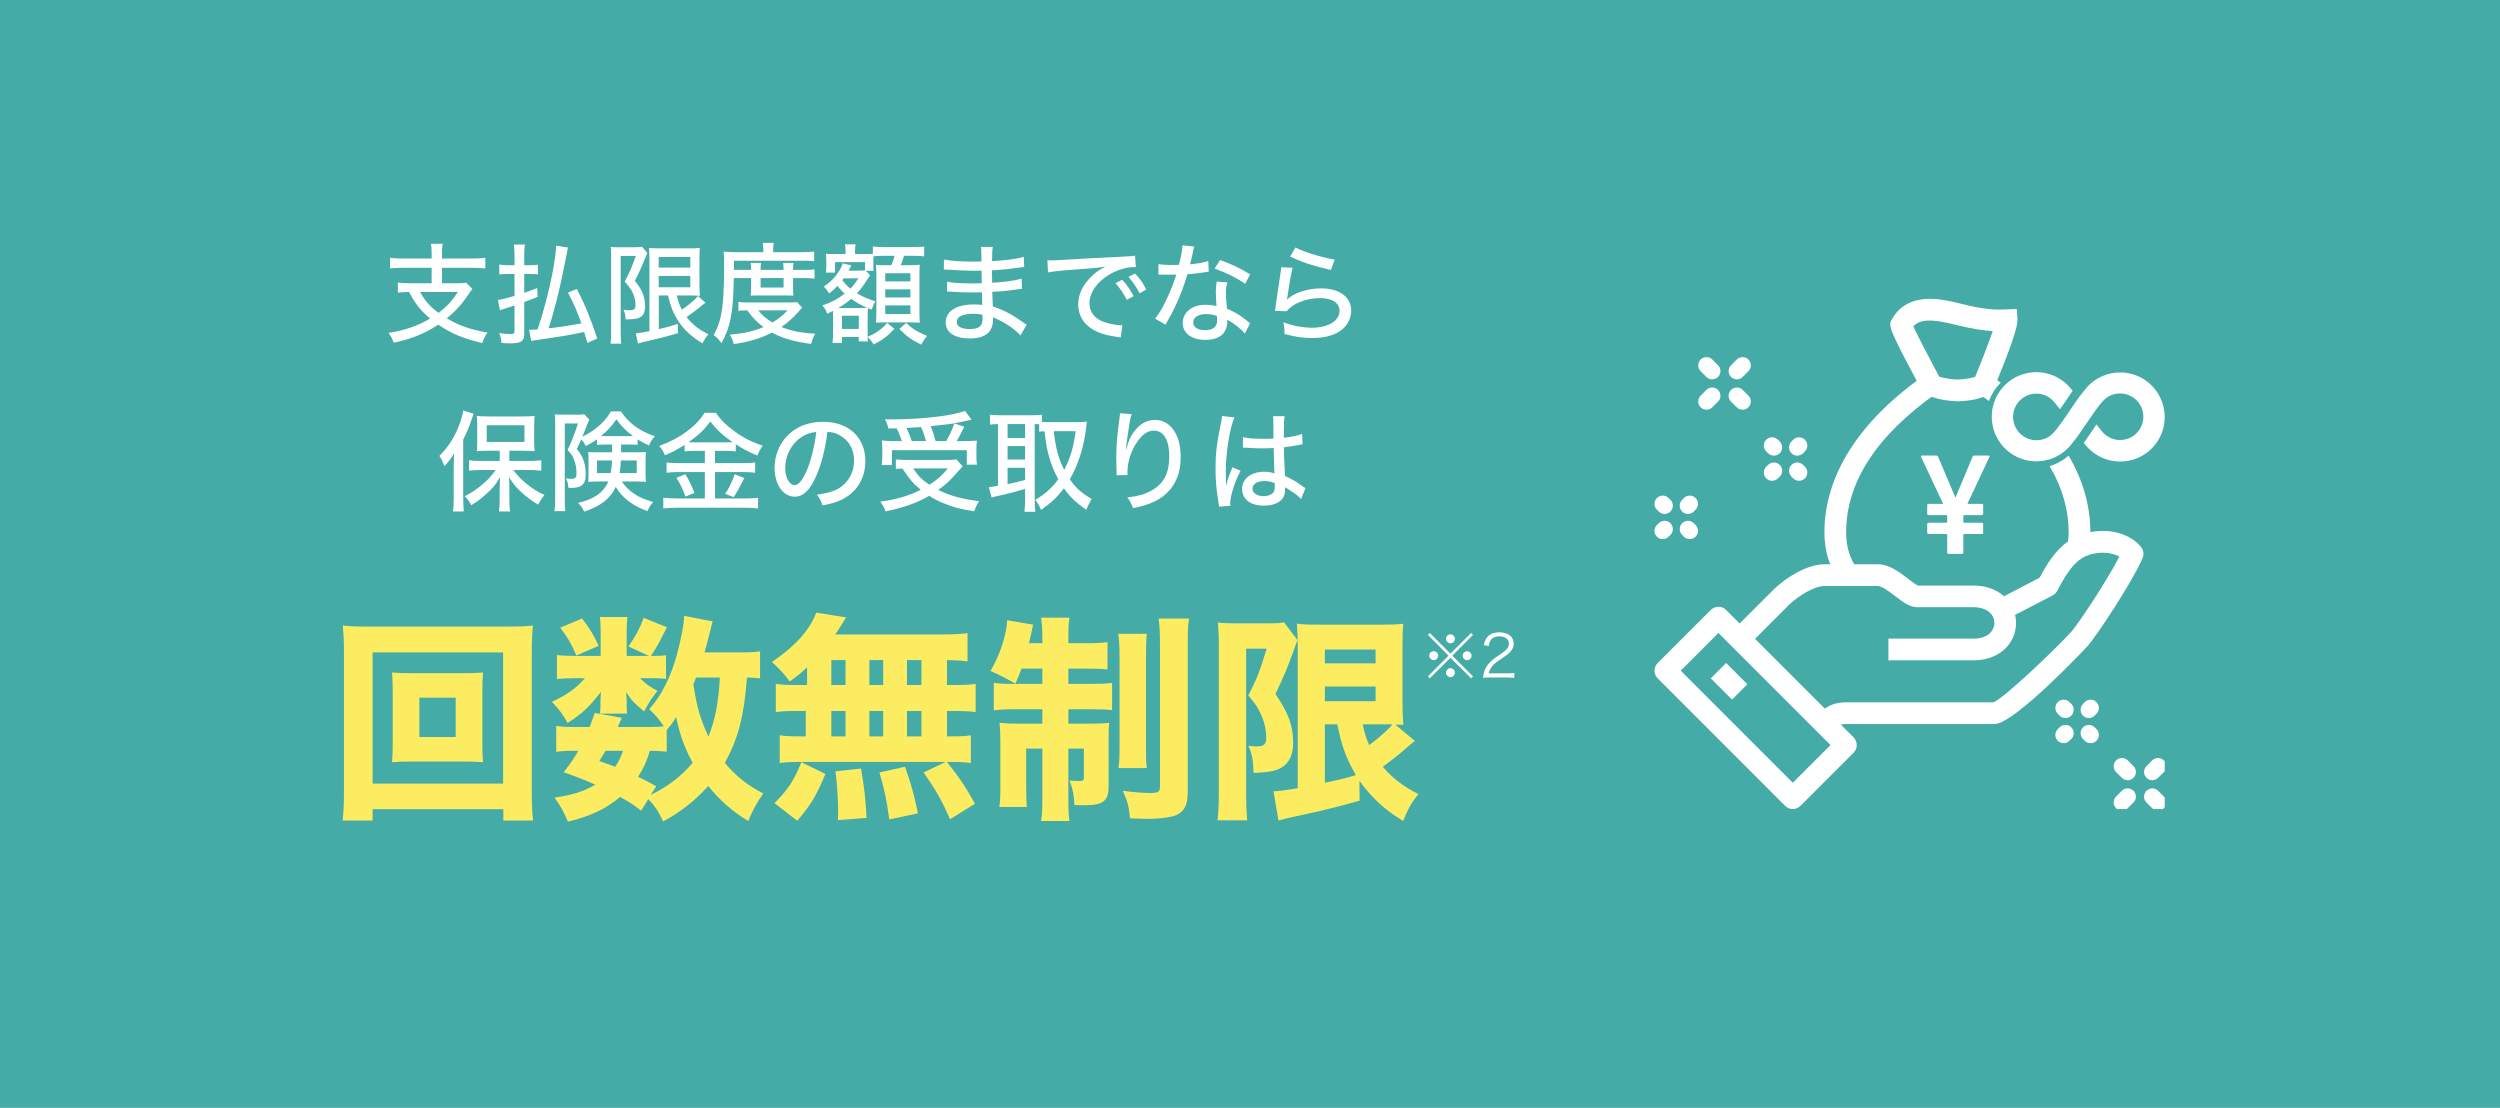 <!-- 01EZTX9M3AWK0ZB16B6KYR56F1 -->

<svg width="343" height="152" viewBox="0 0 343 152" fill="none" xmlns="http://www.w3.org/2000/svg">
<rect width="343" height="152" fill="#44ABA6"/>
<g clip-path="url(#clip0)">
<path d="M293.792 75.106C292.689 73.636 290.067 72.375 286.8 73.01C286.681 73.03 286.562 73.06 286.432 73.09C285.399 73.328 284.516 73.726 283.741 74.282C282.162 75.374 280.99 77.073 279.838 79.258L274.951 81.8L273.571 82.515L274.941 85.157L276.471 84.363L281.625 81.691C281.894 81.542 282.122 81.323 282.261 81.045C283.959 77.748 285.221 76.427 287.098 75.99C288.657 75.632 289.978 75.93 290.773 76.368C289.084 79.685 285.111 85.634 284.198 86.657C282.529 88.524 275.17 95.655 273.501 96.36H253.25C251.899 96.36 250.995 96.768 250.37 97.225C249.982 97.513 249.694 97.811 249.466 98.059L249.287 98.257L251.393 100.363C251.482 100.274 251.562 100.184 251.651 100.095C251.949 99.767 252.167 99.539 252.565 99.419C252.743 99.37 252.962 99.34 253.25 99.34H273.65C276.381 99.34 286.323 88.753 286.422 88.643C287.565 87.352 292.541 79.903 293.961 76.576C294.169 76.089 294.11 75.533 293.792 75.106Z" fill="white"/>
<path d="M270.74 90.6H259.09V87.62H270.75C271.713 87.62 272.498 87.362 273.004 86.885C273.402 86.508 273.63 86.001 273.63 85.465C273.63 84.392 272.736 83.31 270.75 83.31H263.053C262.01 83.31 261.096 82.605 260.033 81.8C259.308 81.244 258.206 80.4 257.64 80.4H250.34C248.949 80.4 246.874 81.661 245.523 82.912L239.733 88.703L237.627 86.597L243.457 80.767C245.135 79.198 247.916 77.42 250.34 77.42H257.62C259.199 77.42 260.599 78.493 261.831 79.436C262.248 79.754 262.864 80.221 263.132 80.34H270.74C274.584 80.34 276.6 82.922 276.6 85.475C276.6 86.846 276.044 88.117 275.04 89.07C274.286 89.756 272.935 90.6 270.74 90.6Z" fill="white"/>
<path d="M254.313 101.167L250.37 97.225L240.795 87.65L238.68 85.545L236.823 83.687C236.247 83.101 235.303 83.101 234.717 83.687L227.437 90.967C226.851 91.553 226.851 92.497 227.437 93.073L244.917 110.563C245.205 110.851 245.593 111 245.97 111C246.347 111 246.735 110.851 247.023 110.563L254.313 103.273C254.889 102.697 254.889 101.753 254.313 101.167ZM245.97 107.395L230.595 92.02L235.77 86.846L251.144 102.22L245.97 107.395Z" fill="white"/>
<path d="M236.825 90.963L234.719 93.07L237.634 95.984L239.74 93.877L236.825 90.963Z" fill="white"/>
<path d="M273.551 53.663C273.293 54.08 273.064 54.537 272.875 55.024C272.816 54.974 272.746 54.925 272.687 54.875C272.488 54.736 272.299 54.587 272.111 54.458C271.852 54.259 271.594 54.07 271.336 53.892L273.064 51.468C273.382 51.697 273.71 51.925 274.018 52.163C274.167 52.263 274.306 52.362 274.445 52.471C274.464 52.481 274.474 52.491 274.494 52.511C274.176 52.819 273.888 53.167 273.63 53.544C273.6 53.584 273.581 53.623 273.551 53.663Z" fill="white"/>
<path d="M286.8 73.01V73.05C286.8 73.865 286.721 74.679 286.572 75.454L283.652 74.897C283.691 74.689 283.721 74.49 283.741 74.282C283.791 73.885 283.821 73.467 283.821 73.05C283.821 70.001 282.976 66.992 281.298 64.112C281.268 64.042 281.238 63.992 281.208 63.943C281.437 63.883 281.665 63.804 281.884 63.714C282.122 63.615 282.361 63.496 282.589 63.367C283.036 63.128 283.453 62.83 283.821 62.513C283.84 62.562 283.87 62.612 283.9 62.661C285.807 65.949 286.79 69.435 286.8 73.01Z" fill="white"/>
<path d="M252.396 79.784C251.015 77.877 250.31 75.613 250.31 73.05C250.31 65.224 255.067 57.765 264.056 51.458L265.764 53.901C257.491 59.702 253.29 66.147 253.29 73.05C253.29 74.977 253.796 76.645 254.799 78.036L252.396 79.784Z" fill="white"/>
<path d="M276.709 42.391L275.021 42.46C274.167 42.5 272.597 42.579 268.923 41.646C266.599 41.06 261.782 39.838 259.557 43.831C259.11 44.635 259.001 44.824 262.973 52.243C263.172 52.611 263.381 52.998 263.599 53.395L263.708 53.564C263.986 53.951 264.463 54.229 265.009 54.438C266.509 55.014 268.525 55.054 268.555 55.054C268.674 55.054 270.651 55.044 272.111 54.458C272.677 54.229 273.163 53.922 273.442 53.494L273.571 53.256C273.73 52.879 273.879 52.521 274.018 52.163C275.925 47.545 276.858 44.744 276.799 43.841L276.709 42.391ZM268.555 52.074C267.83 52.074 266.569 51.856 266.052 51.667C264.602 48.965 263.073 46.016 262.516 44.774C263.41 43.781 265.019 43.731 268.188 44.536C270.591 45.142 272.25 45.36 273.402 45.43C272.866 47.009 271.902 49.492 270.988 51.707C270.462 51.885 269.29 52.074 268.555 52.074Z" fill="white"/>
<path d="M272.945 62.701C272.995 62.572 272.945 62.502 272.806 62.502H270.879C270.75 62.502 270.661 62.572 270.621 62.701L268.317 68.213H268.257L265.923 62.701C265.884 62.572 265.794 62.502 265.665 62.502H263.718C263.579 62.502 263.53 62.572 263.579 62.701L266.579 69.087V69.127H264.612C264.483 69.127 264.414 69.187 264.414 69.326V70.478C264.414 70.607 264.483 70.676 264.612 70.676H267.036C267.115 70.676 267.155 70.716 267.155 70.796V71.6C267.155 71.68 267.115 71.719 267.036 71.719H264.612C264.483 71.719 264.414 71.789 264.414 71.918V73.07C264.414 73.209 264.483 73.269 264.612 73.269H267.036C267.115 73.269 267.155 73.308 267.155 73.388V75.791C267.155 75.92 267.214 75.99 267.353 75.99H269.171C269.31 75.99 269.37 75.92 269.37 75.791V73.388C269.37 73.308 269.409 73.269 269.489 73.269H271.892C272.021 73.269 272.091 73.209 272.091 73.07V71.918C272.091 71.789 272.021 71.719 271.892 71.719H269.489C269.409 71.719 269.37 71.68 269.37 71.6V70.796C269.37 70.716 269.409 70.676 269.489 70.676H271.892C272.021 70.676 272.091 70.607 272.091 70.478V69.326C272.091 69.187 272.021 69.127 271.892 69.127H269.946V69.087L272.945 62.701Z" fill="white"/>
<path d="M296.511 54.835C296.052 53.742 295.285 52.813 294.298 52.143C293.8 51.807 293.264 51.549 292.699 51.376C292.124 51.194 291.511 51.098 290.878 51.098C290.083 51.098 289.307 51.252 288.579 51.549C288.541 51.568 288.502 51.577 288.474 51.596C288.455 51.606 288.426 51.616 288.407 51.625C287.774 51.903 287.2 52.286 286.673 52.775C286.51 52.928 286.356 53.091 286.213 53.264C285.983 53.532 285.734 53.848 285.418 54.26L285.255 54.471C285.111 54.672 283.76 56.645 283.521 57C283.425 57.143 283.32 57.297 283.205 57.46L283.003 57.747C282.774 58.082 282.486 58.456 282.218 58.81C282.093 58.973 281.969 59.127 281.854 59.251C281.748 59.376 281.653 59.471 281.586 59.529C281.298 59.807 280.963 60.017 280.589 60.171C280.206 60.324 279.804 60.401 279.392 60.401C279.104 60.401 278.826 60.362 278.549 60.286C278.501 60.276 278.453 60.257 278.395 60.238C278.309 60.209 278.233 60.18 278.146 60.142C277.572 59.903 277.083 59.5 276.738 58.983C276.566 58.724 276.422 58.437 276.336 58.149C276.24 57.824 276.192 57.517 276.192 57.201C276.192 56.77 276.278 56.358 276.441 55.956C276.681 55.39 277.083 54.902 277.6 54.547C277.849 54.375 278.137 54.241 278.434 54.145C278.75 54.049 279.066 54.001 279.373 54.001C279.794 54.001 280.196 54.087 280.57 54.231C280.944 54.384 281.279 54.605 281.566 54.873C281.633 54.94 281.729 55.045 281.835 55.16C282.017 55.381 282.247 55.668 282.496 55.984C282.544 56.042 282.582 56.099 282.63 56.157C282.994 55.62 284.134 53.953 284.287 53.742L284.373 53.618C284.268 53.484 284.163 53.35 284.048 53.235C283.875 53.034 283.732 52.88 283.588 52.737C283.032 52.21 282.39 51.807 281.691 51.51C280.963 51.213 280.187 51.06 279.392 51.06C278.568 51.06 277.763 51.223 277.006 51.539C275.914 51.999 274.985 52.765 274.314 53.752C273.979 54.241 273.73 54.777 273.538 55.352C273.356 55.946 273.27 56.55 273.27 57.172C273.27 57.996 273.433 58.801 273.749 59.558C274.209 60.65 274.975 61.579 275.962 62.25C276.46 62.575 276.997 62.844 277.571 63.016C278.156 63.198 278.769 63.294 279.392 63.294C280.187 63.294 280.963 63.141 281.691 62.844C282.342 62.575 282.936 62.202 283.473 61.723C283.511 61.694 283.55 61.656 283.588 61.617C283.751 61.474 283.894 61.311 284.057 61.119C284.287 60.851 284.536 60.535 284.852 60.123L285.015 59.912C285.111 59.788 285.858 58.686 286.462 57.804C286.807 57.287 287.104 56.866 287.161 56.789L287.267 56.636C287.525 56.262 287.803 55.888 288.052 55.572C288.177 55.409 288.301 55.256 288.416 55.132C288.522 55.007 288.617 54.911 288.684 54.854C288.972 54.586 289.307 54.365 289.671 54.212C289.767 54.174 289.853 54.145 289.939 54.116C290.026 54.087 290.112 54.068 290.208 54.049C290.418 54.001 290.639 53.982 290.869 53.982C291.309 53.982 291.731 54.068 292.114 54.231C292.689 54.471 293.178 54.873 293.522 55.39C293.704 55.649 293.839 55.936 293.925 56.224C294.021 56.53 294.068 56.846 294.068 57.172C294.068 57.603 293.982 58.015 293.819 58.418C293.57 58.992 293.178 59.481 292.66 59.826C292.392 60.008 292.114 60.142 291.827 60.228C291.52 60.324 291.194 60.372 290.878 60.372C290.466 60.372 290.064 60.295 289.681 60.142C289.317 59.989 288.981 59.778 288.684 59.51C288.617 59.443 288.522 59.337 288.416 59.222C288.244 59.021 288.033 58.753 287.755 58.389C287.717 58.341 287.679 58.283 287.64 58.226C287.564 58.341 287.487 58.456 287.401 58.581C286.471 59.931 286.079 60.516 285.992 60.64L285.897 60.774C286.012 60.908 286.107 61.033 286.213 61.148C286.376 61.349 286.529 61.512 286.682 61.646C287.238 62.173 287.88 62.575 288.579 62.872C289.307 63.169 290.083 63.323 290.878 63.323C291.702 63.323 292.507 63.16 293.264 62.844C294.356 62.384 295.285 61.617 295.956 60.631C296.291 60.123 296.55 59.586 296.722 59.031C296.904 58.446 297 57.833 297 57.211C296.99 56.387 296.837 55.582 296.511 54.835Z" fill="white"/>
<g clip-path="url(#clip1)">
<path d="M243.38 61.38L243.13 61.13" stroke="white" stroke-width="2.267" stroke-miterlimit="10" stroke-linecap="round" stroke-linejoin="round"/>
<path d="M246.83 64.83L246.59 64.59" stroke="white" stroke-width="2.267" stroke-miterlimit="10" stroke-linecap="round" stroke-linejoin="round"/>
<path d="M243.38 64.59L243.13 64.83" stroke="white" stroke-width="2.267" stroke-miterlimit="10" stroke-linecap="round" stroke-linejoin="round"/>
<path d="M246.83 61.13L246.59 61.38" stroke="white" stroke-width="2.267" stroke-miterlimit="10" stroke-linecap="round" stroke-linejoin="round"/>
</g>
<g clip-path="url(#clip2)">
<path d="M283.38 97.38L283.13 97.13" stroke="white" stroke-width="2.267" stroke-miterlimit="10" stroke-linecap="round" stroke-linejoin="round"/>
<path d="M286.83 100.83L286.59 100.59" stroke="white" stroke-width="2.267" stroke-miterlimit="10" stroke-linecap="round" stroke-linejoin="round"/>
<path d="M283.38 100.59L283.13 100.83" stroke="white" stroke-width="2.267" stroke-miterlimit="10" stroke-linecap="round" stroke-linejoin="round"/>
<path d="M286.83 97.13L286.59 97.38" stroke="white" stroke-width="2.267" stroke-miterlimit="10" stroke-linecap="round" stroke-linejoin="round"/>
</g>
<g clip-path="url(#clip3)">
<path d="M228.38 69.38L228.13 69.13" stroke="white" stroke-width="2.267" stroke-miterlimit="10" stroke-linecap="round" stroke-linejoin="round"/>
<path d="M231.83 72.83L231.59 72.59" stroke="white" stroke-width="2.267" stroke-miterlimit="10" stroke-linecap="round" stroke-linejoin="round"/>
<path d="M228.38 72.59L228.13 72.83" stroke="white" stroke-width="2.267" stroke-miterlimit="10" stroke-linecap="round" stroke-linejoin="round"/>
<path d="M231.83 69.13L231.59 69.38" stroke="white" stroke-width="2.267" stroke-miterlimit="10" stroke-linecap="round" stroke-linejoin="round"/>
</g>
<g clip-path="url(#clip4)">
<path d="M234.13 55.08L234.91 54.3" stroke="white" stroke-width="2.267" stroke-miterlimit="10" stroke-linecap="round" stroke-linejoin="round"/>
<path d="M238.3 50.91L239.08 50.13" stroke="white" stroke-width="2.267" stroke-miterlimit="10" stroke-linecap="round" stroke-linejoin="round"/>
<path d="M239.08 55.08L238.3 54.3" stroke="white" stroke-width="2.267" stroke-miterlimit="10" stroke-linecap="round" stroke-linejoin="round"/>
<path d="M234.91 50.91L234.13 50.13" stroke="white" stroke-width="2.267" stroke-miterlimit="10" stroke-linecap="round" stroke-linejoin="round"/>
</g>
<g clip-path="url(#clip5)">
<path d="M291.13 110.08L291.91 109.3" stroke="white" stroke-width="2.267" stroke-miterlimit="10" stroke-linecap="round" stroke-linejoin="round"/>
<path d="M295.3 105.91L296.08 105.13" stroke="white" stroke-width="2.267" stroke-miterlimit="10" stroke-linecap="round" stroke-linejoin="round"/>
<path d="M296.08 110.08L295.3 109.3" stroke="white" stroke-width="2.267" stroke-miterlimit="10" stroke-linecap="round" stroke-linejoin="round"/>
<path d="M291.91 105.91L291.13 105.13" stroke="white" stroke-width="2.267" stroke-miterlimit="10" stroke-linecap="round" stroke-linejoin="round"/>
</g>
</g>
<path d="M56.58 92.36C55.29 92.36 54.54 92.33 53.79 92.27C53.85 93.14 53.88 93.83 53.88 94.67V102.17C53.88 103.01 53.85 103.73 53.79 104.57C54.6 104.51 55.23 104.48 56.58 104.48H63.48C64.65 104.48 65.49 104.51 66.27 104.57C66.21 103.82 66.18 103.1 66.18 102.17V94.67C66.18 93.8 66.21 92.99 66.27 92.27C65.49 92.33 64.77 92.36 63.48 92.36H56.58ZM57.54 95.72H62.52V101.12H57.54V95.72ZM73.14 112.58C73.02 111.74 72.96 110.18 72.96 108.59V89.39C72.96 87.92 73.02 86.9 73.11 85.82C72.06 85.94 71.07 85.97 69.6 85.97H50.55C49.08 85.97 48.09 85.94 47.04 85.82C47.13 86.96 47.19 87.95 47.19 89.39V108.56C47.19 110.33 47.13 111.59 47.01 112.58H51.12V111.02H69.06V112.58H73.14ZM51.12 89.51H69.03V107.51H51.12V89.51ZM104.28 89.36C103.59 89.48 102.9 89.51 101.43 89.51H96.66C96.93 88.52 96.99 88.37 97.14 87.74C97.56 86.03 97.71 85.46 97.77 85.25L93.87 84.5C93.87 84.95 93.72 86.12 93.51 87.11C92.61 91.67 91.2 94.91 89.07 97.31C89.85 98.03 90.36 98.6 91.08 99.65C90.6 99.71 90 99.74 89.16 99.74H84.75C84.96 99.26 85.05 99.08 85.32 98.48L81.6 97.82C81.27 98.75 81.15 99.11 80.91 99.74H78.78C77.64 99.74 77.01 99.71 76.32 99.59V103.16C77.04 103.04 77.7 103.01 78.78 103.01H79.35C78.69 104.12 78.36 104.63 77.34 105.95C79.47 106.7 80.25 107.03 81.69 107.66C79.98 108.62 78.57 109.07 76.08 109.43C76.86 110.51 77.4 111.44 77.91 112.73C81.03 111.98 83.07 111.02 85.08 109.34C86.49 110.12 86.85 110.36 87.96 111.23L88.95 109.64C89.76 110.48 90.39 111.38 90.99 112.7C93.33 111.44 95.34 109.88 97.17 107.84C98.79 109.85 100.59 111.41 102.66 112.64C103.29 111.11 103.86 110.09 104.73 108.86C102.63 107.81 100.92 106.46 99.45 104.66C101.28 101.36 102.09 98.24 102.48 92.96C103.47 92.99 103.71 92.99 104.28 93.08V89.36ZM90.03 107.87C88.89 107.24 88.47 107 87.54 106.58C88.32 105.38 88.71 104.51 89.16 103.01C90.18 103.01 90.9 103.07 91.47 103.13V100.16C92.13 99.38 92.28 99.17 92.76 98.39C93.3 100.88 93.9 102.56 95.04 104.66C93.48 106.49 91.74 107.84 89.28 109.07L90.03 107.87ZM98.76 92.96C98.61 96.23 98.13 98.75 97.2 101.06C96.03 98.51 95.61 97.01 95.13 93.89C95.28 93.5 95.34 93.35 95.49 92.96H98.76ZM85.47 103.01C85.17 103.91 84.93 104.45 84.39 105.2C83.73 104.93 83.34 104.81 82.23 104.42C82.68 103.7 82.8 103.49 83.07 103.01H85.47ZM89.04 89.99H85.98V86.6C85.98 85.7 86.01 85.19 86.1 84.65H82.29C82.38 85.22 82.41 85.73 82.41 86.66V89.99H78.99C77.82 89.99 77.16 89.96 76.41 89.87V93.17C77.13 93.08 77.91 93.05 78.99 93.05H80.25C79.05 94.43 77.79 95.33 75.72 96.29C76.8 97.43 77.19 97.97 77.88 99.2C80.01 97.79 80.76 97.07 82.44 94.94C82.41 95.42 82.38 95.93 82.38 96.17V97.04C82.38 97.31 82.35 97.61 82.29 97.91H86.04C85.98 97.58 85.98 97.22 85.98 96.89V96.05C85.98 95.87 85.92 95.27 85.89 94.94C86.73 96.2 86.91 96.38 88.38 97.61C89.01 96.38 89.43 95.75 90.21 94.79C89.13 94.22 88.47 93.74 87.81 93.05H89.49C90.42 93.05 90.99 93.08 91.38 93.14V89.9C91.02 89.96 90.45 89.99 89.52 89.99H89.31C90.18 88.67 90.51 88.04 91.5 86.06L88.32 84.77C87.81 86.18 87.18 87.32 86.22 88.7L89.04 89.99ZM76.86 86.12C77.82 87.35 78.39 88.31 79.08 89.93L82.14 88.61C81.45 87.11 81 86.36 79.86 84.86L76.86 86.12ZM110.73 93.98H109.38C107.91 93.98 107.34 93.95 106.44 93.83V97.7C107.31 97.58 108 97.55 109.38 97.55H110.55V101.03H109.92C108.51 101.03 107.79 101 106.98 100.88V104.69C107.76 104.57 108.42 104.54 109.56 104.54H129.72L126.72 105.98C128.46 108.47 129.24 109.88 130.35 112.4L133.77 110.27C132.48 107.96 131.58 106.61 129.93 104.54H130.41C131.73 104.54 132.36 104.57 133.2 104.69V100.88C132.42 101 131.82 101.03 130.35 101.03H129.93V97.55H130.92C132.36 97.55 132.96 97.58 133.86 97.7V93.83C132.96 93.95 132.39 93.98 130.92 93.98H129.93V90.56C131.25 90.59 131.79 90.62 132.75 90.74V86.87C131.79 86.99 130.71 87.05 128.91 87.05H114.6C115.02 86.42 115.26 86.03 115.59 85.52C115.83 85.1 115.86 85.04 116.1 84.71L111.99 84.05C111.84 84.47 111.6 84.98 111.33 85.46C110.16 87.41 108.63 88.94 105.9 90.83C106.89 91.7 107.55 92.42 108.36 93.5C109.59 92.6 110.04 92.21 110.73 91.55V93.98ZM114.06 90.56H116.01V93.98H114.06V90.56ZM119.28 90.56H121.17V93.98H119.28V90.56ZM114.06 97.55H116.01V101.03H114.06V97.55ZM119.28 97.55H121.17V101.03H119.28V97.55ZM124.44 101.03V97.55H126.42V101.03H124.44ZM124.44 93.98V90.56H126.42V93.98H124.44ZM125.94 111.59C125.43 109.1 125.04 107.69 124.17 105.2L120.66 105.98C121.41 108.62 121.59 109.49 122.01 112.43L125.94 111.59ZM118.89 112.22C118.77 109.76 118.62 108.38 118.14 105.44L114.63 105.83C114.84 107.39 114.99 109.82 114.99 111.29C114.99 111.56 114.99 111.98 114.96 112.52L118.89 112.22ZM109.38 112.61C111.24 110.45 111.99 109.19 113.25 106.19L109.95 104.57C108.93 107.12 108.06 108.41 106.26 110.18L109.38 112.61ZM143.01 91.73V93.83H138.99C137.82 93.83 137.1 93.8 136.35 93.68V97.46C137.25 97.34 138.06 97.31 139.53 97.31H143.01V99.29H140.07C138.75 99.29 138.03 99.26 137.13 99.17C137.22 99.98 137.25 100.79 137.25 101.99V107.84C137.25 109.34 137.22 109.94 137.1 110.72H140.88C140.82 109.91 140.79 109.16 140.79 107.9V102.71H143.01V109.43C143.01 111.11 142.98 111.8 142.83 112.64H146.73C146.61 111.92 146.58 111.08 146.58 109.49V102.71H148.71V106.7C148.71 107.06 148.56 107.15 148.05 107.15C147.72 107.15 147.15 107.12 146.73 107.09C147.18 108.2 147.33 108.95 147.42 110.45C148.08 110.48 148.29 110.48 148.74 110.48C151.38 110.48 152.1 109.91 152.1 107.84V101.81C152.1 100.4 152.1 99.83 152.19 99.17C151.38 99.26 150.78 99.29 149.4 99.29H146.58V97.31H149.67C151.14 97.31 151.77 97.34 152.58 97.43V93.71C151.71 93.8 151.05 93.83 149.82 93.83H146.58V91.73H148.98C150.27 91.73 151.11 91.76 151.95 91.85V88.1C151.08 88.22 150.42 88.25 148.98 88.25H146.58V87.5C146.58 86.09 146.61 85.46 146.73 84.74H142.83C142.95 85.52 143.01 86.18 143.01 87.56V88.25H141.18C141.36 87.47 141.45 87.02 141.48 86.93C141.54 86.54 141.69 85.94 141.75 85.7L138.18 85.1C138.18 85.37 138.12 86 138 86.54C137.67 88.31 136.95 90.23 135.9 92.06C137.22 92.63 137.94 93.02 139.32 93.8C139.74 92.81 139.86 92.51 140.16 91.73H143.01ZM153.42 86.96C153.54 87.8 153.6 88.58 153.6 90.11V102.26C153.6 104.09 153.57 104.6 153.45 105.38H157.35C157.23 104.6 157.23 104.03 157.23 102.26V90.02C157.23 88.52 157.26 87.77 157.35 86.96H153.42ZM158.97 84.86C159.09 85.85 159.15 86.75 159.15 88.61V107.9C159.15 108.65 158.91 108.8 157.77 108.8C156.87 108.8 155.43 108.68 154.05 108.5C154.68 109.88 154.89 110.63 155.04 112.28C156.81 112.34 157.05 112.34 157.38 112.34C158.28 112.34 159.36 112.28 160.05 112.16C161.1 112.01 161.64 111.8 162.15 111.32C162.72 110.78 162.96 110 162.96 108.47V88.49C162.96 86.57 162.99 85.73 163.14 84.86H158.97ZM191.43 99.41C191.79 99.41 191.82 99.41 192.54 99.44C192.45 98.33 192.42 97.79 192.42 96.17V88.91C192.42 87.11 192.45 86.21 192.54 85.58C191.64 85.67 191.25 85.7 189.78 85.7H180.78C179.25 85.7 178.59 85.67 177.93 85.55C178.02 86.75 178.05 87.47 178.05 88.79V108.14C176.49 108.41 175.35 108.56 174.72 108.56L175.41 112.58C175.71 112.49 176.04 112.4 176.64 112.25L180.63 111.38C183.54 110.69 184.32 110.48 186.54 109.85L186.51 107.12C187.02 107.84 187.41 108.32 187.95 108.92C189.36 110.45 190.53 111.41 192.51 112.64C193.2 110.93 193.71 110.03 194.61 108.95C192.54 107.9 191.1 106.82 189.72 105.2C190.8 104.42 191.91 103.55 192.51 103.01C193.74 101.96 193.95 101.75 194.13 101.66L191.43 99.41ZM190.35 99.38C190.47 99.38 190.65 99.38 191.04 99.38C190.53 100.04 189.36 101.09 187.86 102.23C187.41 101.24 187.23 100.64 186.96 99.38H190.35ZM181.77 99.38H183.48C184.08 102.38 184.74 104.15 186.03 106.34C184.65 106.76 183.9 106.94 181.77 107.39V99.38ZM181.77 89.12H188.73V91.01H181.77V89.12ZM181.77 94.19H188.73V96.2H181.77V94.19ZM167.22 108.8C167.22 110.3 167.16 111.59 167.04 112.55H171.12C171 111.32 170.97 110.15 170.97 108.8V89H173.79C172.86 92.03 172.44 93.17 171.27 95.42C172.32 96.65 172.71 97.28 173.1 98.24C173.52 99.2 173.73 100.25 173.73 101.24C173.73 102.14 173.4 102.41 172.35 102.41C172.02 102.41 171.78 102.38 171.27 102.32C171.78 103.4 171.93 104.21 171.99 106.04C173.46 106.01 174.6 105.86 175.32 105.56C176.67 105.05 177.42 103.76 177.42 102.05C177.42 99.53 176.85 97.97 174.99 95.21C176.13 92.87 176.58 91.76 177.63 88.88C177.78 88.46 177.9 88.1 178.02 87.83L176.16 85.37C175.77 85.49 175.2 85.52 173.91 85.52H169.38C168.24 85.52 167.73 85.49 167.1 85.4C167.22 87.11 167.22 87.41 167.22 88.43V108.8Z" fill="#FCEC62"/>
<path d="M59.22 35.47H55.23C54.525 35.47 53.985 35.44 53.52 35.365V36.835C53.985 36.775 54.51 36.745 55.23 36.745H59.22V38.86H56.31C55.575 38.86 55.005 38.83 54.585 38.77V40.15C55.05 40.09 55.425 40.075 56.13 40.06C56.985 41.695 57.675 42.58 59.01 43.705C57.315 44.71 55.545 45.325 53.31 45.67C53.655 46.18 53.82 46.495 54.015 47.02C56.415 46.525 58.215 45.79 60.135 44.545C61.935 45.775 63.555 46.45 66.165 47.065C66.39 46.435 66.555 46.105 66.885 45.625C64.62 45.25 62.91 44.65 61.305 43.675C62.49 42.7 63.42 41.68 64.2 40.495C64.47 40.09 64.65 39.835 64.815 39.64L63.96 38.785C63.66 38.845 63.3 38.86 62.67 38.86H60.645V36.745H64.86C65.58 36.745 66.15 36.775 66.585 36.835V35.365C66.12 35.44 65.58 35.47 64.86 35.47H60.645V34.75C60.645 34.105 60.66 33.805 60.735 33.445H59.13C59.19 33.835 59.22 34.12 59.22 34.75V35.47ZM62.82 40.06C62.01 41.305 61.335 42.04 60.165 42.925C58.965 42.025 58.23 41.185 57.645 40.06H62.82ZM81.945 46.45C80.955 43.495 80.265 41.8 79.14 39.64L77.925 40.15C78.69 41.575 79.17 42.685 79.77 44.365C77.91 44.71 76.65 44.905 75.27 45.04C75.555 44.215 75.93 42.91 76.275 41.56C76.71 39.88 77.04 38.425 77.595 35.62C77.85 34.285 77.85 34.285 77.925 33.955L76.29 33.715C76.275 34.615 76.095 35.92 75.765 37.645C75.24 40.255 74.55 42.865 73.755 45.19C73.02 45.25 73.005 45.25 72.81 45.25C72.75 45.25 72.69 45.25 72.585 45.235L72.885 46.78C73.125 46.72 73.2 46.705 73.785 46.63C77.49 46.09 77.805 46.03 80.145 45.55C80.28 46 80.34 46.21 80.58 47.05L81.945 46.45ZM71.925 36.385V35.05C71.925 34.42 71.955 34 72.015 33.55H70.5C70.56 34.03 70.59 34.435 70.59 35.065V36.385H69.69C69.225 36.385 68.91 36.355 68.505 36.295V37.66C68.865 37.615 69.27 37.585 69.69 37.585H70.59V40.6C69.195 41.005 68.88 41.08 68.31 41.14L68.595 42.565C68.805 42.49 69.015 42.415 69.405 42.295C69.855 42.16 70.185 42.04 70.59 41.92V45.4C70.59 45.745 70.485 45.835 70.11 45.835C69.63 45.835 69.06 45.79 68.505 45.7C68.7 46.27 68.76 46.525 68.805 47.05C69.315 47.095 69.705 47.11 70.035 47.11C71.475 47.11 71.925 46.81 71.925 45.85V41.44C72.45 41.245 72.45 41.245 73.77 40.735L73.71 39.52C72.795 39.865 72.495 39.985 71.925 40.18V37.585H72.66C73.035 37.585 73.425 37.6 73.8 37.645V36.325C73.395 36.37 73.14 36.385 72.66 36.385H71.925ZM91.65 40.54C91.995 42.025 92.355 42.925 92.97 43.9C93.81 45.22 94.755 46.105 96.375 47.11C96.66 46.54 96.84 46.27 97.2 45.865C95.88 45.22 94.995 44.515 94.2 43.51C94.725 43.135 95.535 42.535 95.91 42.235C96.675 41.605 96.72 41.575 96.795 41.53L95.76 40.615C95.445 41.035 94.56 41.8 93.555 42.49C93.21 41.815 93.075 41.44 92.85 40.54H94.725C95.205 40.54 95.58 40.555 96.03 40.585C95.985 40.135 95.97 39.88 95.97 38.995V35.65C95.97 34.705 95.985 34.39 96.015 34C95.64 34.06 95.355 34.075 94.605 34.075H90.495C89.745 34.075 89.385 34.06 89.04 34C89.085 34.555 89.1 34.96 89.1 35.59V45.43C88.155 45.625 87.615 45.715 87.24 45.73L87.525 47.14C87.705 47.065 87.9 47.02 88.26 46.93C90.48 46.42 91.44 46.18 93.03 45.7L92.985 44.44C92.175 44.71 91.605 44.875 90.39 45.16V40.54H91.65ZM90.375 35.26H94.71V36.715H90.375V35.26ZM90.375 37.855H94.71V39.415H90.375V37.855ZM83.85 45.565C83.85 46.225 83.82 46.72 83.76 47.155H85.23C85.17 46.63 85.155 46.165 85.155 45.565V35.125H87.225C86.625 36.805 86.445 37.24 85.71 38.65C86.37 39.385 86.625 39.745 86.865 40.285C87.075 40.795 87.195 41.35 87.195 41.86C87.195 42.4 86.985 42.565 86.295 42.565C86.07 42.565 85.89 42.55 85.545 42.49C85.74 42.91 85.8 43.225 85.83 43.81C86.265 43.81 86.265 43.81 86.28 43.81C87.945 43.81 88.515 43.33 88.515 41.95C88.515 41.5 88.41 40.93 88.26 40.465C88.035 39.82 87.78 39.385 87.105 38.53C87.615 37.555 88.005 36.7 88.335 35.86C88.71 34.93 88.71 34.93 88.815 34.735L88.095 33.85C87.915 33.895 87.6 33.925 87.06 33.925H84.855C84.36 33.925 84.045 33.91 83.805 33.88C83.835 34.375 83.85 34.735 83.85 35.155V45.565ZM103.05 38.155V39.64C103.05 39.94 103.02 40.285 102.99 40.57C103.215 40.54 103.455 40.54 104.055 40.54H107.88C108.45 40.54 108.57 40.54 108.855 40.57C108.825 40.3 108.81 39.985 108.81 39.64V38.155H110.4C111.075 38.155 111.405 38.17 111.75 38.23V36.955C111.345 37.015 111.03 37.03 110.4 37.03H108.81V36.925C108.81 36.58 108.825 36.31 108.87 36.07H107.445C107.475 36.34 107.505 36.625 107.505 36.91V37.03H104.355V36.865C104.355 36.64 104.355 36.505 104.415 36.07H102.99C103.02 36.295 103.05 36.565 103.05 36.895V37.03H100.695V35.77H110.13C110.835 35.77 111.21 35.785 111.705 35.83V34.51C111.27 34.57 110.79 34.6 109.965 34.6H106.08V34.24C106.08 33.85 106.095 33.595 106.155 33.325H104.64C104.7 33.625 104.73 33.88 104.73 34.225V34.6H100.92C100.305 34.6 99.795 34.57 99.285 34.525C99.33 34.99 99.345 35.44 99.345 36.43C99.345 40.045 99.225 41.74 98.895 43.36C98.685 44.35 98.43 45.025 97.92 45.955C98.37 46.315 98.625 46.585 98.985 47.08C100.23 44.845 100.59 42.97 100.68 38.155H103.05ZM104.355 38.155H107.505V39.445H104.355V38.155ZM109.35 41.455C109.005 41.485 108.735 41.5 108.195 41.5H102.87C102.09 41.5 101.67 41.485 101.31 41.425V42.64C101.67 42.595 101.76 42.595 102.54 42.58C103.32 43.675 103.8 44.155 104.745 44.875C103.395 45.445 102.075 45.745 100.14 45.91C100.44 46.45 100.545 46.735 100.665 47.215C102.9 46.87 104.355 46.435 105.915 45.625C107.34 46.42 108.93 46.87 111.285 47.185C111.435 46.63 111.6 46.225 111.84 45.775C110.025 45.7 108.57 45.415 107.205 44.86C108.06 44.275 108.81 43.615 109.47 42.865C109.89 42.385 109.935 42.34 110.055 42.205L109.35 41.455ZM108.06 42.58C107.31 43.36 106.875 43.69 105.975 44.245C105.09 43.705 104.49 43.195 104.04 42.58H108.06ZM118.68 37.075C118.47 37.12 118.17 37.135 117.705 37.135H116.415C116.535 36.925 116.55 36.895 116.685 36.655C116.73 36.55 116.76 36.505 116.805 36.415L115.62 36.13C115.53 36.445 115.395 36.76 115.125 37.18C114.6 38.035 113.925 38.725 113.025 39.325C113.295 39.58 113.55 39.91 113.76 40.27C114.225 39.895 114.48 39.685 114.9 39.22C115.2 39.625 115.425 39.85 115.89 40.285C114.96 41.005 114.06 41.5 112.83 41.905C113.13 42.22 113.31 42.535 113.49 43.045C113.88 42.865 114.03 42.79 114.285 42.655C114.3 42.97 114.3 43.12 114.3 43.39V45.655C114.3 46.225 114.27 46.705 114.225 47.05H115.515V46.225H117.825V46.84H119.07C119.04 46.54 119.04 46.465 119.04 46.24C119.355 46.54 119.505 46.705 119.865 47.26C121.005 46.705 121.785 46.12 122.715 45.115L121.725 44.305C121.17 44.92 120.78 45.25 120.12 45.67C119.745 45.895 119.565 45.985 119.04 46.195C119.04 46.105 119.04 45.895 119.04 45.52V43.48C119.04 42.91 119.055 42.55 119.085 42.28C119.295 42.37 119.34 42.385 119.61 42.49C119.76 41.965 119.865 41.71 120.105 41.35C118.845 40.915 118.35 40.705 117.57 40.24C118.155 39.61 118.56 39.055 119.145 38.11C119.22 37.99 119.235 37.99 119.325 37.855C119.34 37.84 119.355 37.81 119.385 37.78L118.815 37.15H119.865C119.82 36.925 119.82 36.73 119.82 36.22V35.8C119.82 35.5 119.82 35.41 119.835 35.17C120.15 35.125 120.69 35.095 121.29 35.095H122.745C122.655 35.425 122.565 35.695 122.295 36.385H121.455C120.735 36.385 120.54 36.385 120.18 36.34C120.225 36.88 120.24 37.12 120.24 37.75V42.91C120.24 43.285 120.21 43.885 120.195 44.275C120.9 44.23 120.99 44.23 121.41 44.23H124.905C125.325 44.23 125.685 44.245 126.195 44.275C126.165 43.765 126.15 43.42 126.15 42.775V37.675C126.15 37.075 126.15 36.775 126.195 36.325C125.88 36.37 125.595 36.385 124.77 36.385H123.585C123.765 35.935 123.885 35.575 124.035 35.095H125.25C125.97 35.095 126.3 35.11 126.795 35.17V33.82C126.48 33.88 126.045 33.895 125.25 33.895H121.29C120.48 33.895 120.21 33.88 119.76 33.82V34.825C119.535 34.855 119.265 34.855 118.665 34.855H117.315V34.495C117.315 34.03 117.33 33.805 117.39 33.52H115.92C115.995 33.85 116.01 34.06 116.01 34.48V34.855H114.525C113.88 34.855 113.535 34.84 113.31 34.81C113.355 35.23 113.37 35.485 113.37 35.785V36.505C113.37 36.82 113.355 37.09 113.31 37.405H114.57V35.965H118.68V37.075ZM115.335 42.265H115.005C115.785 41.8 116.22 41.485 116.775 41.005C117.36 41.44 118.125 41.86 118.965 42.235C118.77 42.25 118.455 42.265 118.035 42.265H115.335ZM117.78 38.185C117.255 38.95 117.06 39.205 116.67 39.61C116.205 39.205 115.98 38.98 115.56 38.44C115.635 38.35 115.665 38.305 115.755 38.185H117.78ZM115.515 43.315H117.825V45.13H115.515V43.315ZM121.455 37.495H124.905V38.605H121.455V37.495ZM121.455 39.7H124.905V40.81H121.455V39.7ZM121.455 41.905H124.905V43.09H121.455V41.905ZM123.39 45.13C124.365 46.135 125.085 46.645 126.405 47.29C126.63 46.825 126.87 46.48 127.2 46.09C125.76 45.475 125.25 45.16 124.335 44.305L123.39 45.13ZM140.865 44.545C140.655 44.425 140.595 44.38 140.34 44.2C138.75 43.075 137.67 42.52 136.215 42.055C136.2 41.875 136.185 41.2 136.14 40.045C137.04 40 138.12 39.91 138.735 39.82C139.77 39.67 139.89 39.655 140.22 39.64L140.16 38.23C139.275 38.5 137.925 38.68 136.125 38.8C136.11 37.615 136.11 37.615 136.095 37.09C137.49 37.015 138.165 36.94 139.41 36.775C140.22 36.655 140.22 36.655 140.52 36.64L140.46 35.23C139.515 35.53 138.24 35.695 136.11 35.83C136.125 34.585 136.14 34.255 136.215 33.88H134.595C134.64 34.24 134.64 34.24 134.655 35.875C134.205 35.89 133.71 35.89 133.47 35.89C131.76 35.89 130.32 35.785 129.51 35.605L129.495 37C129.6 36.985 129.675 36.985 129.72 36.985C129.78 36.985 129.885 36.985 130.035 37C131.13 37.075 132.84 37.15 133.695 37.15C133.98 37.15 134.22 37.15 134.67 37.135L134.7 38.86C134.235 38.875 133.755 38.89 133.425 38.89C131.955 38.89 130.605 38.8 129.945 38.65L129.93 40C129.975 40 130.02 40 130.05 40C130.155 40 130.29 40 130.47 40.015C131.61 40.105 132.18 40.12 133.11 40.12C133.5 40.12 134.13 40.105 134.715 40.105C134.73 40.405 134.73 40.63 134.745 40.78C134.745 41.125 134.76 41.365 134.76 41.455C134.76 41.545 134.775 41.605 134.775 41.62C134.775 41.77 134.775 41.77 134.775 41.83C134.49 41.785 134.085 41.77 133.605 41.77C131.205 41.77 129.75 42.7 129.75 44.23C129.75 45.61 130.98 46.435 133.005 46.435C135.195 46.435 136.245 45.58 136.245 43.78C136.245 43.69 136.245 43.6 136.245 43.525C136.44 43.615 136.785 43.765 136.95 43.855C138.18 44.44 139.29 45.235 140.01 46.015L140.865 44.545ZM134.79 43.18C134.79 43.18 134.805 43.555 134.805 43.645C134.805 44.11 134.745 44.38 134.595 44.605C134.355 44.965 133.845 45.145 133.065 45.145C131.91 45.145 131.265 44.8 131.265 44.17C131.265 43.945 131.37 43.705 131.535 43.555C131.895 43.24 132.615 43.045 133.425 43.045C134.01 43.045 134.265 43.075 134.79 43.18ZM143.79 37.375C144.57 37.225 145.845 37.09 148.455 36.91C150.045 36.805 150.645 36.745 151.695 36.595C150.84 37 150.48 37.225 149.895 37.795C148.59 39.01 147.93 40.33 147.93 41.755C147.93 43.195 148.605 44.395 149.865 45.16C150.765 45.7 151.635 45.985 153.27 46.225C153.51 46.255 153.57 46.27 153.765 46.3L153.99 44.605C153.87 44.62 153.78 44.62 153.72 44.62C153.195 44.62 152.205 44.425 151.515 44.2C150.225 43.765 149.475 42.805 149.475 41.62C149.475 40 150.735 38.38 152.775 37.36C153.69 36.91 154.74 36.64 155.58 36.64C155.64 36.64 155.73 36.64 155.835 36.655L155.73 35.065C155.475 35.125 155.025 35.17 153.99 35.215C150.465 35.38 146.865 35.59 145.14 35.695C144.78 35.71 144.555 35.725 144.285 35.725C144.12 35.725 143.94 35.725 143.7 35.71L143.79 37.375ZM153.045 38.845C153.69 39.58 154.11 40.21 154.605 41.14L155.535 40.63C155.01 39.655 154.68 39.175 153.975 38.38L153.045 38.845ZM154.83 37.99C155.475 38.74 155.895 39.37 156.36 40.24L157.275 39.715C156.765 38.77 156.45 38.32 155.73 37.525L154.83 37.99ZM162.24 33.655C162.21 34.315 162.015 35.365 161.745 36.34C161.55 36.355 161.28 36.355 160.845 36.355C159.99 36.355 159.465 36.325 158.94 36.235V37.675C159.33 37.675 159.39 37.675 159.48 37.675C160.08 37.69 160.08 37.69 160.5 37.69C160.935 37.69 161.07 37.69 161.385 37.675C161.07 38.77 160.545 40.075 159.93 41.32C159.42 42.37 159.015 43.045 158.475 43.72L159.915 44.545C159.975 44.41 160.08 44.23 160.2 44.02C160.785 42.985 160.92 42.73 161.265 41.995C161.925 40.6 162.465 39.16 162.915 37.63C163.89 37.555 164.775 37.45 165.33 37.345C165.645 37.285 165.66 37.285 165.84 37.27L165.78 35.815C165.15 36.025 164.355 36.16 163.275 36.265C163.44 35.605 163.515 35.29 163.62 34.81C163.77 34.09 163.77 34.09 163.86 33.835L162.24 33.655ZM171.525 37.645C170.235 36.85 169.155 36.325 167.4 35.665L166.65 36.85C168.3 37.45 169.575 38.065 170.835 38.935L171.525 37.645ZM171.51 44.365C171.405 44.29 171.405 44.29 171.285 44.17C171.15 44.065 171.15 44.05 170.82 43.795C169.935 43.12 169.41 42.82 168.345 42.355C168.24 41.47 168.195 40.765 168.195 40.18C168.195 39.61 168.24 39.295 168.39 38.74L166.935 38.635C166.845 39.16 166.815 39.475 166.815 40.06C166.815 40.645 166.845 41.215 166.905 41.98C166.245 41.86 165.885 41.815 165.39 41.815C163.56 41.815 162.27 42.835 162.27 44.305C162.27 45.73 163.485 46.63 165.405 46.63C166.485 46.63 167.37 46.3 167.85 45.745C168.165 45.355 168.39 44.725 168.39 44.17C168.39 44.035 168.39 44.02 168.375 43.855C169.35 44.395 170.265 45.115 170.79 45.775L171.51 44.365ZM166.965 43.345C166.965 43.36 166.995 43.75 166.995 43.915C166.995 44.83 166.455 45.295 165.345 45.295C164.31 45.295 163.71 44.905 163.71 44.23C163.71 43.54 164.4 43.09 165.48 43.09C166.005 43.09 166.395 43.165 166.965 43.345ZM177 35.2C178.755 36.01 179.94 36.415 182.595 37.045L183.12 35.62C181.5 35.365 178.71 34.51 177.735 33.955L177 35.2ZM175.785 36.655C175.755 36.97 175.74 37.15 175.68 37.495C175.395 39.34 175.2 40.675 175.05 41.77C174.975 42.325 174.975 42.4 174.93 42.655L176.535 42.7C177.33 41.65 179.235 40.9 181.095 40.9C182.775 40.9 183.78 41.56 183.78 42.64C183.78 44.02 182.235 44.965 180.015 44.965C178.755 44.965 177.42 44.71 176.07 44.215C176.205 44.83 176.235 45.085 176.235 45.835C177.96 46.255 178.755 46.375 180.045 46.375C181.68 46.375 182.91 46.06 183.9 45.385C184.815 44.755 185.385 43.705 185.385 42.61C185.385 40.765 183.765 39.565 181.26 39.565C179.385 39.565 177.48 40.195 176.55 41.125C176.61 40.93 176.61 40.87 176.655 40.6C176.91 38.815 177.135 37.57 177.345 36.745L175.785 36.655ZM68.565 63.24H65.94C65.295 63.24 64.8 63.21 64.35 63.15V64.575C64.785 64.515 65.34 64.485 65.94 64.485H67.995C67.38 65.325 67.11 65.64 66.48 66.21C65.595 67.005 64.785 67.56 63.765 68.085C64.26 68.61 64.305 68.685 64.65 69.315C65.385 68.88 65.865 68.535 66.555 67.92C67.53 67.08 67.995 66.525 68.61 65.46C68.565 66.315 68.55 66.855 68.55 67.08V68.745C68.55 69.24 68.52 69.72 68.46 70.17H69.975C69.915 69.735 69.885 69.27 69.885 68.76V67.095C69.885 66.675 69.87 66 69.84 65.475C70.47 66.48 70.905 66.99 71.745 67.725C72.33 68.25 72.795 68.58 73.815 69.24C74.13 68.67 74.325 68.37 74.7 67.905C73.695 67.455 73.02 67.02 72.165 66.315C71.445 65.7 71.07 65.325 70.425 64.485H72.72C73.185 64.485 73.725 64.515 74.265 64.575V63.15C73.8 63.21 73.245 63.24 72.69 63.24H69.885V61.845H71.835C72.06 61.845 72.3 61.845 72.57 61.86C72.75 61.86 72.87 61.875 72.915 61.875C73.155 61.875 73.17 61.875 73.35 61.89C73.305 61.5 73.29 61.14 73.29 60.525V58.47C73.29 57.825 73.305 57.51 73.35 57.06C72.93 57.12 72.48 57.135 71.7 57.135H67.065C66.24 57.135 65.835 57.12 65.415 57.06C65.46 57.495 65.475 57.84 65.475 58.41V60.495C65.475 61.095 65.46 61.485 65.415 61.905C65.835 61.86 66.27 61.845 66.96 61.845H68.565V63.24ZM66.78 58.35H71.955V60.63H66.78V58.35ZM62.25 68.4C62.25 69.12 62.22 69.57 62.16 70.17H63.63C63.585 69.6 63.555 69.06 63.555 68.415V60.3C64.095 59.235 64.455 58.365 64.695 57.585C64.845 57.12 64.89 56.985 64.98 56.76L63.555 56.31C63.495 56.805 63.27 57.615 62.985 58.365C62.325 60.045 61.485 61.365 60.285 62.55C60.63 63.105 60.645 63.135 60.975 63.96C61.605 63.27 61.89 62.895 62.295 62.205C62.265 63.015 62.25 63.36 62.25 63.915V68.4ZM83.985 60.99V62.055H82.005C81.255 62.055 81.12 62.055 80.7 62.01C80.745 62.505 80.745 62.58 80.745 63.045V65.145C80.745 65.415 80.745 65.625 80.715 65.925C80.715 65.955 80.715 66.045 80.7 66.12C81.135 66.075 81.495 66.06 82.065 66.06H83.46C82.815 67.575 81.465 68.52 79.305 69C79.695 69.375 79.905 69.675 80.145 70.2C82.44 69.435 83.76 68.4 84.48 66.795C85.32 68.25 86.805 69.405 88.83 70.125C89.07 69.6 89.25 69.3 89.61 68.88C88.44 68.535 87.72 68.22 87 67.74C86.295 67.26 85.755 66.72 85.32 66.06H87.195C87.81 66.06 88.215 66.075 88.62 66.12C88.575 65.565 88.575 65.49 88.575 64.95V63.165C88.575 62.79 88.59 62.595 88.62 62.01C88.245 62.04 87.9 62.055 87.285 62.055H85.215V60.99H86.22C86.82 60.99 87.12 61.005 87.48 61.035V60.285C87.945 60.585 88.32 60.78 89.04 61.125C89.265 60.585 89.475 60.27 89.85 59.85C87.72 59.13 86.235 58.035 85.2 56.445H83.82C83.31 57.33 82.68 58.05 81.78 58.755C81.24 59.175 80.49 59.64 79.89 59.91C79.965 59.76 80.205 59.145 80.625 58.08C80.685 57.93 80.775 57.735 80.85 57.585L80.175 56.835C79.95 56.88 79.695 56.895 79.215 56.895H77.22C76.755 56.895 76.41 56.88 76.125 56.85C76.155 57.315 76.17 57.66 76.17 58.125V68.535C76.17 69.24 76.14 69.69 76.08 70.125H77.565C77.505 69.675 77.49 69.33 77.49 68.55V58.095H79.29C78.855 59.505 78.45 60.54 77.865 61.74C78.405 62.31 78.615 62.61 78.81 63.195C78.99 63.69 79.095 64.305 79.095 64.845C79.095 65.55 78.96 65.7 78.33 65.7C78.18 65.7 77.955 65.67 77.64 65.625C77.85 66.03 77.955 66.375 77.985 66.93C78.105 66.945 78.195 66.945 78.255 66.945C78.84 66.945 79.305 66.87 79.62 66.72C80.1 66.495 80.355 65.955 80.355 65.16C80.355 64.56 80.31 64.08 80.19 63.6C79.995 62.805 79.755 62.355 79.125 61.59C79.425 61.005 79.515 60.84 79.74 60.285C80.04 60.6 80.16 60.765 80.355 61.2C81.045 60.855 81.345 60.675 81.9 60.27V61.035C82.26 61.005 82.575 60.99 83.175 60.99H83.985ZM83.97 63.18C83.94 63.87 83.895 64.275 83.79 64.905H81.915V63.18H83.97ZM87.36 63.18V64.905H85.02C85.11 64.305 85.14 64.005 85.185 63.18H87.36ZM83.175 59.835C82.845 59.835 82.68 59.835 82.47 59.82C83.385 59.055 83.97 58.425 84.57 57.525C85.215 58.44 85.86 59.1 86.835 59.82C86.55 59.835 86.415 59.835 86.22 59.835H83.175ZM96.705 61.86V63.54H93.015C92.31 63.54 91.875 63.51 91.455 63.45V64.86C91.905 64.8 92.385 64.77 93 64.77H96.705V68.385H92.79C92.07 68.385 91.515 68.355 91.005 68.295V69.765C91.605 69.69 92.16 69.66 92.805 69.66H102.27C102.885 69.66 103.5 69.69 104.01 69.765V68.295C103.515 68.355 103.005 68.385 102.285 68.385H98.1V64.77H102.03C102.705 64.77 103.185 64.8 103.605 64.86V63.45C103.215 63.51 102.78 63.54 102.03 63.54H98.1V61.86H99.525C100.155 61.86 100.53 61.875 100.95 61.935V60.96C102.015 61.635 102.66 61.98 103.92 62.505C104.1 62.01 104.325 61.59 104.64 61.14C103.05 60.615 101.925 60.03 100.695 59.115C99.555 58.275 98.835 57.555 98.235 56.64H96.66C95.52 58.515 93.27 60.165 90.45 61.185C90.84 61.665 91.02 61.965 91.23 62.46C92.25 62.04 93.015 61.635 93.93 61.035V61.935C94.365 61.875 94.77 61.86 95.37 61.86H96.705ZM95.34 60.69C94.98 60.69 94.8 60.69 94.47 60.675C95.88 59.67 96.615 58.965 97.455 57.825C98.295 58.935 99.135 59.715 100.5 60.66C100.215 60.69 99.96 60.69 99.54 60.69H95.34ZM92.805 65.565C93.315 66.33 93.705 67.155 94.035 68.13L95.28 67.635C94.875 66.585 94.56 65.955 94.035 65.055L92.805 65.565ZM100.8 65.07C100.425 66.15 99.99 67.035 99.495 67.755L100.665 68.205C101.25 67.29 101.25 67.29 101.865 66.075C101.925 65.97 102.015 65.805 102.12 65.58L100.8 65.07ZM113.52 59.25C114.21 59.295 114.615 59.4 115.125 59.67C116.445 60.375 117.18 61.62 117.18 63.18C117.18 64.995 116.175 66.57 114.57 67.26C113.925 67.53 113.25 67.695 112.08 67.875C112.485 68.4 112.62 68.655 112.845 69.345C113.865 69.15 114.45 68.985 115.155 68.7C117.405 67.77 118.725 65.76 118.725 63.255C118.725 60.015 116.43 57.87 112.935 57.87C110.85 57.87 109.125 58.575 107.895 59.925C106.845 61.08 106.275 62.595 106.275 64.2C106.275 66.48 107.445 68.145 109.035 68.145C110.205 68.145 111.12 67.275 111.99 65.295C112.71 63.675 113.25 61.485 113.52 59.25ZM111.99 59.265C111.795 61.05 111.285 63.15 110.7 64.53C110.115 65.895 109.56 66.555 109.02 66.555C108.3 66.555 107.73 65.52 107.73 64.215C107.73 62.505 108.57 60.9 109.935 59.985C110.58 59.55 111.165 59.355 111.99 59.265ZM122.715 60.51C121.89 60.51 121.44 60.495 120.99 60.435C121.035 60.885 121.05 61.23 121.05 61.65V62.7C121.05 63.09 121.02 63.495 120.975 63.81H122.37V61.77H132.645V63.75H134.04C133.995 63.435 133.965 63.09 133.965 62.7V61.65C133.965 61.17 133.98 60.81 134.025 60.45C133.605 60.495 133.185 60.51 132.375 60.51H131.265C131.43 60.24 131.55 60.015 131.715 59.7C132.15 58.83 132.15 58.83 132.3 58.545L130.935 58.095C130.635 58.965 130.35 59.595 129.825 60.51H128.37C128.13 59.61 127.98 59.175 127.695 58.47C129.36 58.29 130.29 58.185 130.485 58.155C131.28 58.02 132.06 57.87 132.66 57.72C133.005 57.645 133.05 57.63 133.29 57.585L132.405 56.37C130.695 57.045 126.45 57.54 122.325 57.54C122.13 57.54 121.815 57.54 121.41 57.525C121.695 58.065 121.755 58.215 121.875 58.785C122.43 58.785 122.655 58.785 123.015 58.77C123.315 59.34 123.54 59.925 123.735 60.51H122.715ZM125.1 60.51C124.89 59.88 124.635 59.265 124.365 58.71C125.58 58.635 126.255 58.605 126.36 58.59C126.66 59.235 126.84 59.76 127.05 60.51H125.1ZM131.235 63.03C130.935 63.09 130.545 63.105 129.93 63.105H124.44C123.81 63.105 123.315 63.075 122.91 63.03V64.335C123.195 64.305 123.435 64.29 123.81 64.275C124.83 65.82 125.295 66.345 126.33 67.2C124.725 68.01 122.925 68.55 120.78 68.82C121.14 69.3 121.29 69.6 121.485 70.155C123.9 69.69 125.775 69.015 127.485 68.025C128.13 68.445 128.82 68.79 129.57 69.09C130.8 69.6 131.79 69.855 133.665 70.155C133.845 69.615 134.055 69.195 134.34 68.76C131.835 68.43 130.38 68.04 128.73 67.215C129.84 66.42 130.35 65.94 131.505 64.605C131.76 64.32 131.865 64.2 132.075 63.99L131.235 63.03ZM130.05 64.26C129.24 65.235 128.61 65.805 127.515 66.51C126.51 65.835 126 65.325 125.28 64.26H130.05ZM142.575 59.235C142.815 59.19 142.92 59.19 143.31 59.175C143.535 61.05 143.655 61.71 143.97 62.79C144.27 63.84 144.645 64.74 145.2 65.76C144.3 66.96 143.46 67.725 142.035 68.58C142.41 69.045 142.605 69.405 142.83 69.96C144.3 68.925 145.035 68.235 145.965 66.99C146.82 68.19 147.51 68.865 149.025 69.945C149.19 69.54 149.385 69.165 149.775 68.46C148.335 67.605 147.615 66.96 146.775 65.76C147.93 63.795 148.71 61.32 149.01 58.755C149.055 58.335 149.085 58.02 149.115 57.84C148.755 57.885 148.32 57.915 147.945 57.915H143.925C143.52 57.915 143.355 57.915 142.95 57.885V56.895C142.56 56.955 142.26 56.97 141.705 56.97H137.1C136.605 56.97 136.215 56.94 135.825 56.895V58.26C136.2 58.215 136.485 58.185 136.92 58.185V66.66C136.215 66.78 136.005 66.81 135.675 66.825L136.05 68.265C136.26 68.19 136.725 68.07 137.4 67.935C138.135 67.785 139.35 67.47 140.64 67.08V68.625C140.64 69.18 140.61 69.75 140.55 70.215H142.05C141.99 69.84 141.96 69.345 141.96 68.625V58.185C142.245 58.185 142.32 58.185 142.575 58.2V59.235ZM147.585 59.16C147.27 61.425 146.865 62.805 146.01 64.47C145.215 62.91 144.87 61.605 144.57 59.16H147.585ZM138.24 58.185H140.64V60.09H138.24V58.185ZM138.24 61.2H140.64V63.045H138.24V61.2ZM138.24 64.185H140.64V65.85C139.65 66.12 139.35 66.195 138.24 66.42V64.185ZM153.66 56.7C153.66 56.895 153.645 56.955 153.615 57.21L153.375 59.115C153.24 60.12 153.15 61.77 153.15 62.955C153.15 63.21 153.18 64.35 153.195 64.74C153.195 64.89 153.195 64.98 153.195 65.04C153.195 65.07 153.195 65.13 153.18 65.205L154.695 65.175C154.68 64.875 154.68 64.875 154.68 64.83C154.68 63.09 155.415 61.185 156.555 59.955C157.125 59.355 157.65 59.085 158.31 59.085C159.66 59.085 160.425 60.36 160.425 62.61C160.425 64.95 159.63 66.435 157.875 67.365C156.96 67.845 156.15 68.07 154.665 68.25C155.04 68.73 155.16 68.985 155.445 69.72C156.555 69.51 157.515 69.21 158.28 68.865C160.695 67.74 161.985 65.625 161.985 62.82C161.985 61.095 161.685 59.94 160.98 58.95C160.35 58.065 159.48 57.615 158.445 57.615C157.32 57.615 156.36 58.17 155.535 59.295C155.115 59.88 154.83 60.495 154.635 61.275C154.56 61.545 154.56 61.545 154.53 61.65H154.485C154.515 61.215 154.56 60.81 154.68 59.97C155.025 57.6 155.07 57.33 155.265 56.82L153.66 56.7ZM170.52 61.41C170.55 61.41 170.58 61.41 170.595 61.41C170.625 61.41 170.67 61.41 170.73 61.425C170.775 61.425 170.865 61.425 171 61.425C171.06 61.44 171.225 61.44 171.465 61.455C172.05 61.5 172.635 61.515 173.235 61.515C173.715 61.515 173.985 61.5 174.75 61.47C174.825 64.53 174.825 64.53 174.87 64.965C174.48 64.8 174.015 64.725 173.43 64.725C171.66 64.725 170.415 65.685 170.415 67.05C170.415 68.49 171.54 69.375 173.37 69.375C174.735 69.375 175.74 68.925 176.13 68.13C176.25 67.875 176.31 67.53 176.31 67.11C176.31 66.945 176.31 66.945 176.31 66.84C176.445 66.93 176.82 67.17 177.315 67.485C177.735 67.74 178.23 68.16 178.5 68.475L179.115 66.975C178.965 66.885 178.905 66.84 178.725 66.72C177.81 66.06 177.36 65.79 176.31 65.31C176.295 64.845 176.295 64.845 176.25 64.215C176.175 62.655 176.16 62.58 176.16 61.71C176.16 61.5 176.16 61.5 176.16 61.365C176.865 61.29 177.795 61.14 178.29 61.035C178.575 60.96 178.59 60.96 178.71 60.945L178.65 59.535C178.185 59.73 177.12 59.955 176.145 60.06C176.145 59.7 176.145 59.355 176.145 59.19C176.145 58.155 176.175 57.51 176.25 57.105H174.66C174.69 57.27 174.705 57.495 174.705 57.795C174.705 58.83 174.705 58.83 174.72 60.165C174.255 60.195 174.045 60.21 173.655 60.21C172.065 60.21 171.255 60.15 170.535 59.97L170.52 61.41ZM174.9 66.285C174.9 66.285 174.9 66.585 174.9 66.675C174.9 67.125 174.825 67.41 174.675 67.605C174.435 67.89 173.925 68.07 173.37 68.07C172.47 68.07 171.84 67.65 171.84 67.05C171.84 66.42 172.47 66 173.46 66C173.97 66 174.33 66.075 174.9 66.285ZM167.67 57.075C167.67 57.27 167.625 57.51 167.49 58.155C166.92 60.915 166.77 62.205 166.77 64.275C166.77 65.88 166.875 67.095 167.175 68.94C167.25 69.39 167.25 69.39 167.25 69.51L168.81 69.39C168.78 69.135 168.78 69.12 168.78 69.03C168.78 68.07 169.425 66.045 170.205 64.59L169.08 64.11C169.035 64.26 169.02 64.305 168.93 64.515C168.48 65.625 168.45 65.715 168.225 66.615H168.195C168.195 66.345 168.195 66.345 168.195 65.985C168.195 65.535 168.195 65.535 168.18 65.07C168.18 64.905 168.18 64.74 168.18 64.665C168.18 62.115 168.735 58.635 169.365 57.27L167.67 57.075Z" fill="white"/>
<path d="M199 89.68L196.168 86.84L195.904 87.104L198.744 89.96L195.904 92.8L196.168 93.064L199 90.248L201.84 93.064L202.096 92.8L199.256 89.96L202.096 87.104L201.84 86.84L199 89.68ZM199.008 87.032C198.672 87.032 198.392 87.304 198.392 87.64C198.392 87.976 198.672 88.256 199.008 88.256C199.344 88.256 199.616 87.984 199.616 87.64C199.616 87.304 199.344 87.032 199.008 87.032ZM196.712 89.344C196.368 89.344 196.096 89.616 196.096 89.952C196.096 90.288 196.376 90.568 196.712 90.568C197.048 90.568 197.32 90.296 197.32 89.952C197.32 89.616 197.048 89.344 196.712 89.344ZM201.288 89.352C200.952 89.352 200.68 89.624 200.68 89.96C200.68 90.296 200.952 90.568 201.288 90.568C201.624 90.568 201.896 90.296 201.896 89.96C201.896 89.624 201.624 89.352 201.288 89.352ZM199 91.672C198.984 91.68 198.984 91.68 198.984 91.68C198.976 91.68 198.976 91.68 198.968 91.672C198.96 91.672 198.952 91.672 198.944 91.672C198.672 91.672 198.384 91.984 198.384 92.288C198.384 92.608 198.68 92.904 199 92.904C199.328 92.904 199.608 92.624 199.608 92.288C199.608 91.944 199.336 91.672 199 91.672ZM206.784 92.952C207.184 92.952 207.448 92.968 207.768 93V92.328C207.464 92.368 207.192 92.384 206.792 92.384H204.24C204.336 92 204.448 91.784 204.696 91.456C204.96 91.12 205.216 90.896 205.848 90.472C206.76 89.864 206.968 89.712 207.208 89.44C207.52 89.096 207.68 88.712 207.68 88.304C207.68 87.36 206.904 86.752 205.696 86.752C204.992 86.752 204.448 86.96 204.088 87.368C203.824 87.664 203.704 87.944 203.584 88.52L204.256 88.632C204.312 88.232 204.384 88.04 204.536 87.824C204.776 87.48 205.168 87.304 205.696 87.304C206.512 87.304 207.024 87.696 207.024 88.304C207.024 88.792 206.76 89.144 205.968 89.68C205.04 90.312 205.024 90.32 204.744 90.56C204.24 90.992 203.904 91.432 203.704 91.936C203.584 92.24 203.56 92.36 203.472 92.992C203.728 92.96 203.848 92.952 204.352 92.952H206.784Z" fill="white"/>
<defs>
<clipPath id="clip0">
<path d="M227 41H297V111H227V41Z" fill="white"/>
</clipPath>
<clipPath id="clip1">
<rect x="242" y="60" width="5.96" height="5.96" fill="white"/>
</clipPath>
<clipPath id="clip2">
<rect x="282" y="96" width="5.96" height="5.96" fill="white"/>
</clipPath>
<clipPath id="clip3">
<rect x="227" y="68" width="5.96" height="5.96" fill="white"/>
</clipPath>
<clipPath id="clip4">
<rect x="233" y="49" width="7.21" height="7.21" fill="white"/>
</clipPath>
<clipPath id="clip5">
<rect x="290" y="104" width="7.21" height="7.21" fill="white"/>
</clipPath>
</defs>
</svg>
